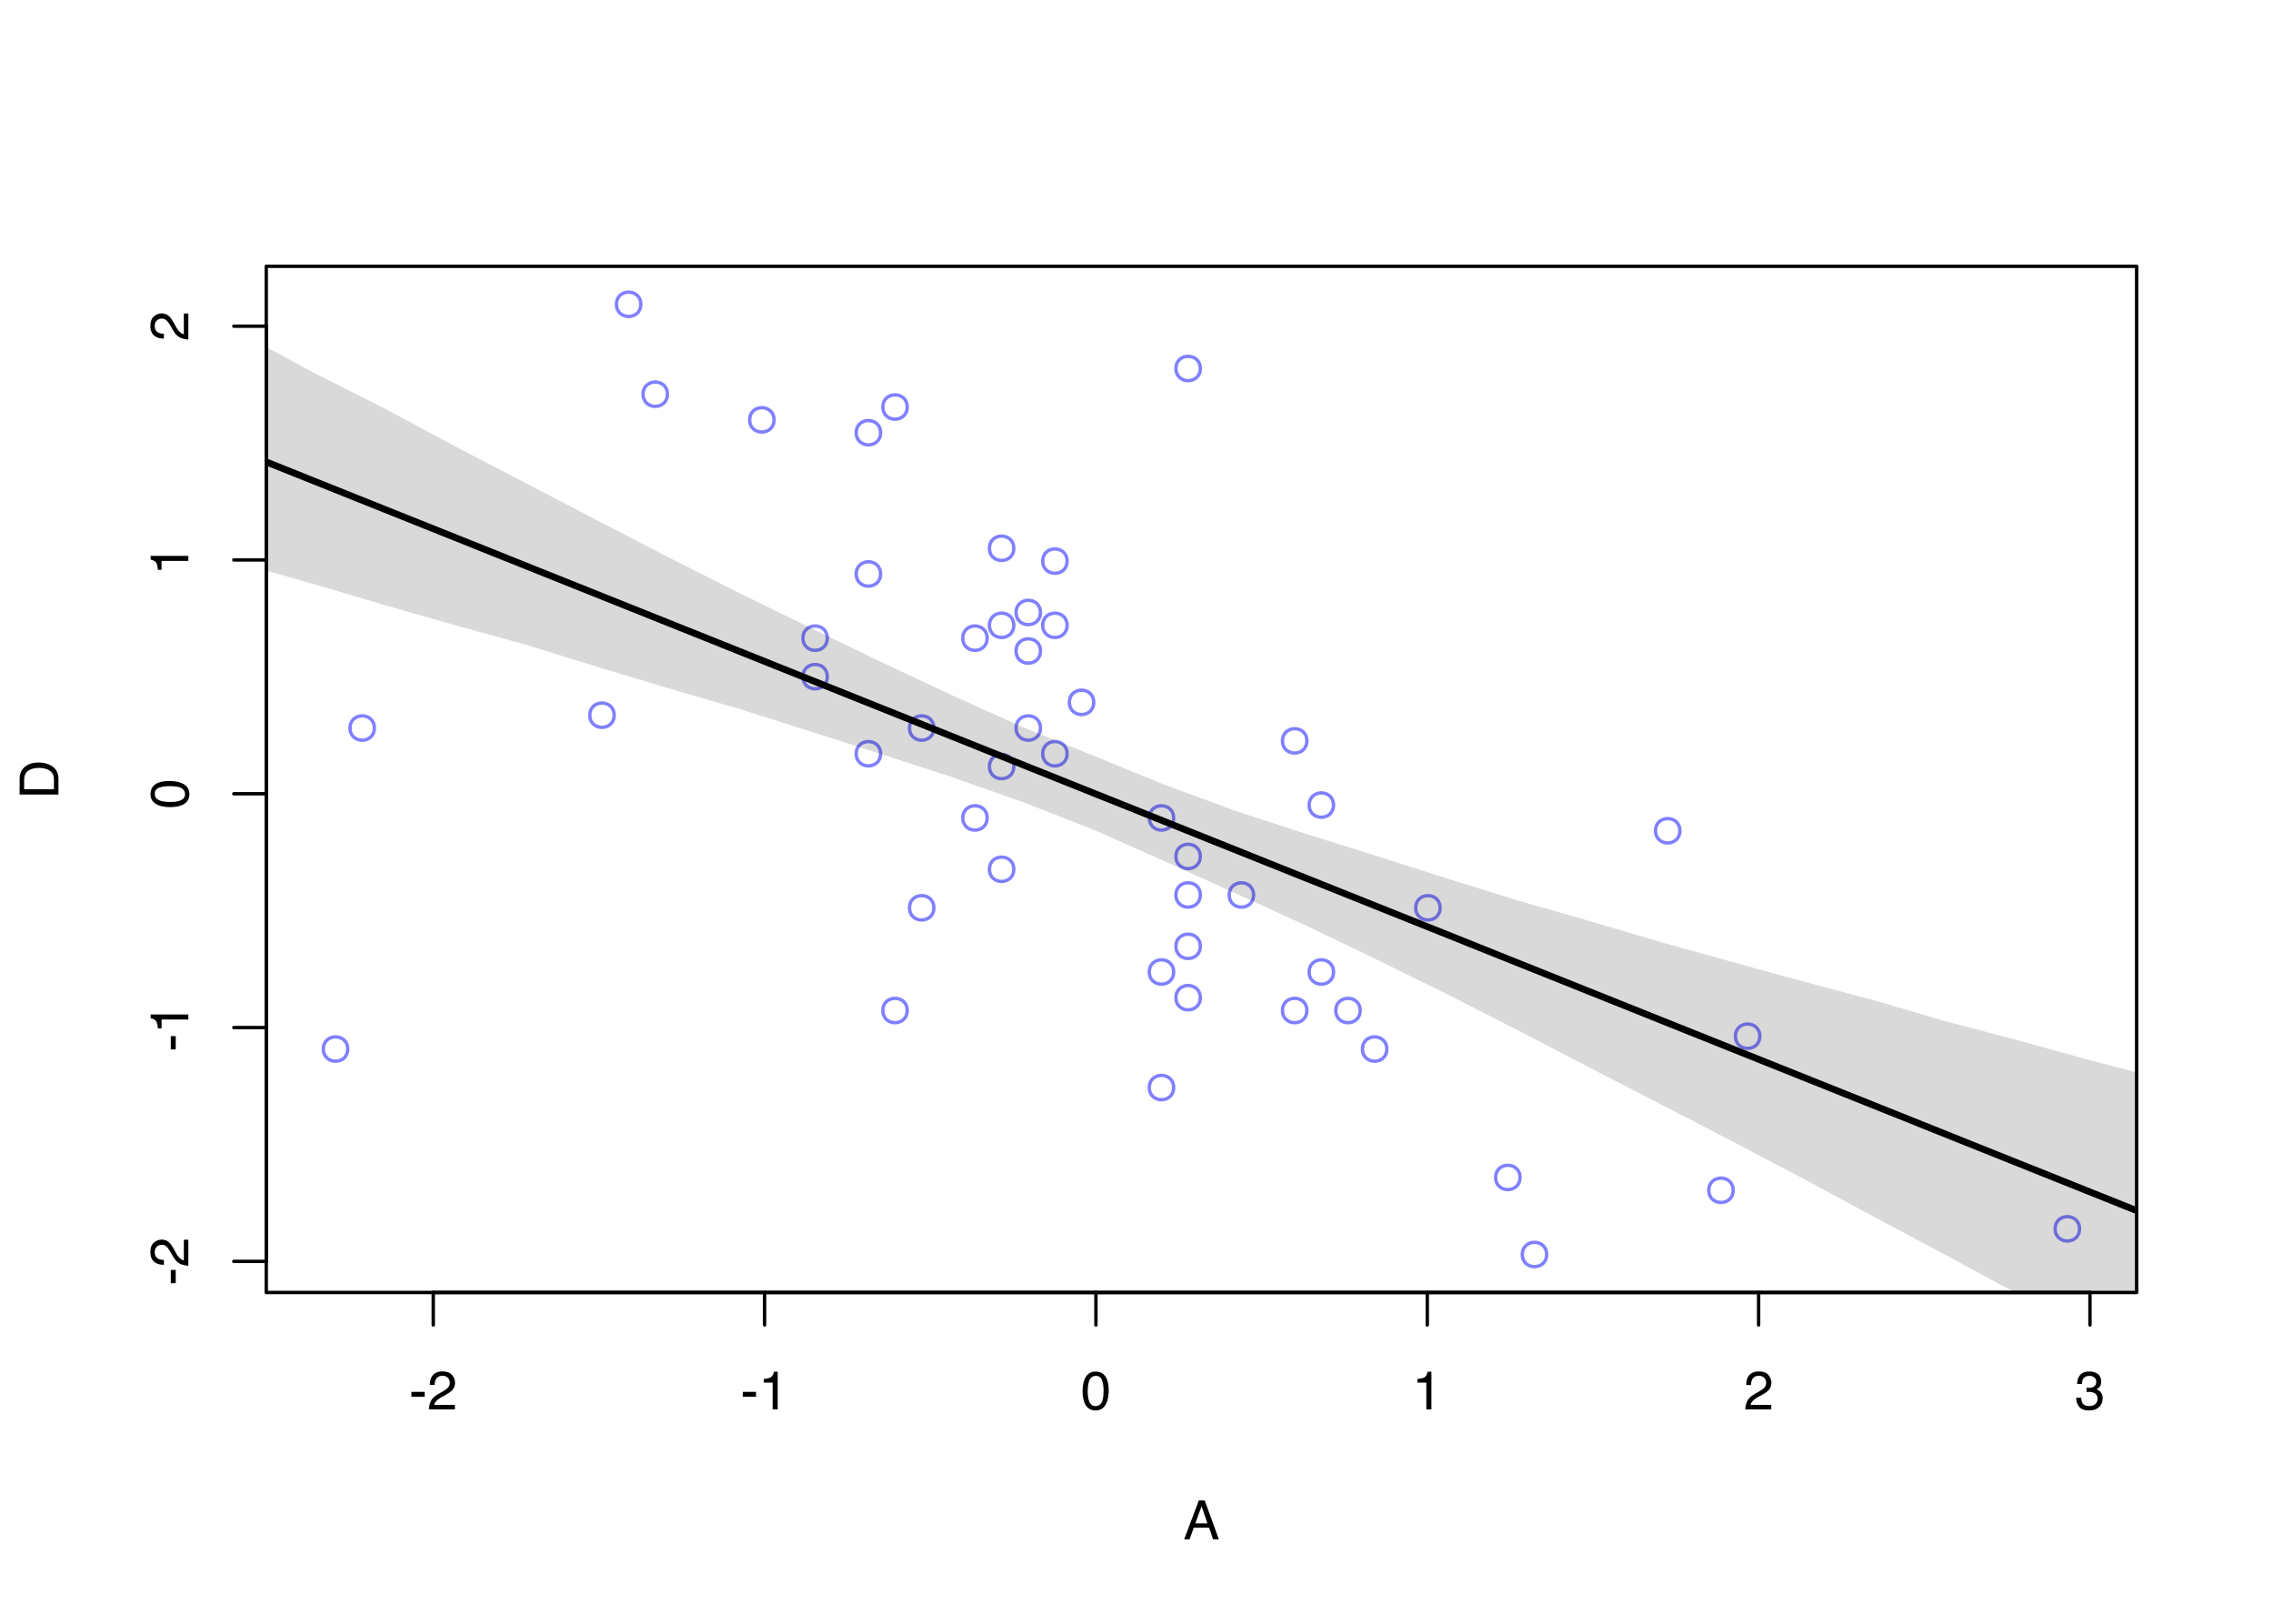 <?xml version="1.0" encoding="UTF-8"?>
<svg xmlns="http://www.w3.org/2000/svg" xmlns:xlink="http://www.w3.org/1999/xlink" width="504pt" height="360pt" viewBox="0 0 504 360" version="1.1">
<defs>
<g>
<symbol overflow="visible" id="glyph0-0">
<path style="stroke:none;" d="M 0.391 0 L 0.391 -8.609 L 7.219 -8.609 L 7.219 0 Z M 6.141 -1.078 L 6.141 -7.531 L 1.469 -7.531 L 1.469 -1.078 Z M 6.141 -1.078 "/>
</symbol>
<symbol overflow="visible" id="glyph0-1">
<path style="stroke:none;" d="M 0.5 -3.891 L 3.438 -3.891 L 3.438 -2.797 L 0.5 -2.797 Z M 0.5 -3.891 "/>
</symbol>
<symbol overflow="visible" id="glyph0-2">
<path style="stroke:none;" d="M 0.375 0 C 0.414 -0.719 0.566 -1.344 0.828 -1.875 C 1.086 -2.414 1.594 -2.906 2.344 -3.344 L 3.469 -4 C 3.969 -4.289 4.32 -4.539 4.531 -4.75 C 4.852 -5.07 5.016 -5.441 5.016 -5.859 C 5.016 -6.348 4.863 -6.734 4.562 -7.016 C 4.27 -7.305 3.883 -7.453 3.406 -7.453 C 2.676 -7.453 2.176 -7.18 1.906 -6.641 C 1.75 -6.336 1.664 -5.93 1.656 -5.422 L 0.578 -5.422 C 0.586 -6.148 0.723 -6.742 0.984 -7.203 C 1.441 -8.016 2.25 -8.422 3.406 -8.422 C 4.363 -8.422 5.062 -8.16 5.5 -7.641 C 5.945 -7.117 6.172 -6.539 6.172 -5.906 C 6.172 -5.238 5.938 -4.664 5.469 -4.188 C 5.195 -3.906 4.707 -3.566 4 -3.172 L 3.188 -2.734 C 2.812 -2.523 2.516 -2.32 2.297 -2.125 C 1.898 -1.789 1.648 -1.414 1.547 -1 L 6.141 -1 L 6.141 0 Z M 0.375 0 "/>
</symbol>
<symbol overflow="visible" id="glyph0-3">
<path style="stroke:none;" d="M 1.156 -5.938 L 1.156 -6.75 C 1.914 -6.82 2.441 -6.945 2.734 -7.125 C 3.035 -7.301 3.266 -7.711 3.422 -8.359 L 4.25 -8.359 L 4.25 0 L 3.125 0 L 3.125 -5.938 Z M 1.156 -5.938 "/>
</symbol>
<symbol overflow="visible" id="glyph0-4">
<path style="stroke:none;" d="M 3.25 -8.391 C 4.332 -8.391 5.117 -7.941 5.609 -7.047 C 5.984 -6.359 6.172 -5.41 6.172 -4.203 C 6.172 -3.066 6 -2.125 5.656 -1.375 C 5.164 -0.301 4.359 0.234 3.234 0.234 C 2.234 0.234 1.484 -0.203 0.984 -1.078 C 0.578 -1.816 0.375 -2.801 0.375 -4.031 C 0.375 -4.977 0.5 -5.797 0.75 -6.484 C 1.207 -7.754 2.039 -8.391 3.25 -8.391 Z M 3.234 -0.734 C 3.785 -0.734 4.223 -0.973 4.547 -1.453 C 4.867 -1.941 5.031 -2.848 5.031 -4.172 C 5.031 -5.117 4.91 -5.898 4.672 -6.516 C 4.441 -7.129 3.988 -7.438 3.312 -7.438 C 2.688 -7.438 2.227 -7.145 1.938 -6.562 C 1.656 -5.977 1.516 -5.117 1.516 -3.984 C 1.516 -3.129 1.609 -2.441 1.797 -1.922 C 2.078 -1.129 2.555 -0.734 3.234 -0.734 Z M 3.234 -0.734 "/>
</symbol>
<symbol overflow="visible" id="glyph0-5">
<path style="stroke:none;" d="M 3.125 0.234 C 2.125 0.234 1.398 -0.035 0.953 -0.578 C 0.504 -1.129 0.281 -1.797 0.281 -2.578 L 1.391 -2.578 C 1.43 -2.035 1.531 -1.641 1.688 -1.391 C 1.969 -0.953 2.461 -0.734 3.172 -0.734 C 3.734 -0.734 4.18 -0.879 4.516 -1.172 C 4.848 -1.473 5.016 -1.859 5.016 -2.328 C 5.016 -2.898 4.836 -3.301 4.484 -3.531 C 4.129 -3.77 3.641 -3.891 3.016 -3.891 C 2.941 -3.891 2.867 -3.883 2.797 -3.875 C 2.723 -3.875 2.648 -3.875 2.578 -3.875 L 2.578 -4.812 C 2.691 -4.789 2.785 -4.781 2.859 -4.781 C 2.93 -4.781 3.008 -4.781 3.094 -4.781 C 3.488 -4.781 3.812 -4.844 4.062 -4.969 C 4.508 -5.188 4.734 -5.578 4.734 -6.141 C 4.734 -6.555 4.582 -6.875 4.281 -7.094 C 3.988 -7.32 3.645 -7.438 3.25 -7.438 C 2.551 -7.438 2.066 -7.203 1.797 -6.734 C 1.648 -6.484 1.566 -6.117 1.547 -5.641 L 0.5 -5.641 C 0.5 -6.266 0.625 -6.797 0.875 -7.234 C 1.301 -8.016 2.055 -8.406 3.141 -8.406 C 3.992 -8.406 4.656 -8.211 5.125 -7.828 C 5.594 -7.453 5.828 -6.898 5.828 -6.172 C 5.828 -5.66 5.691 -5.242 5.422 -4.922 C 5.242 -4.723 5.02 -4.566 4.75 -4.453 C 5.188 -4.328 5.531 -4.094 5.781 -3.75 C 6.031 -3.406 6.156 -2.984 6.156 -2.484 C 6.156 -1.68 5.891 -1.023 5.359 -0.516 C 4.836 -0.016 4.094 0.234 3.125 0.234 Z M 3.125 0.234 "/>
</symbol>
<symbol overflow="visible" id="glyph0-6">
<path style="stroke:none;" d="M 5.328 -3.531 L 4.031 -7.328 L 2.641 -3.531 Z M 3.422 -8.609 L 4.734 -8.609 L 7.859 0 L 6.578 0 L 5.703 -2.578 L 2.297 -2.578 L 1.375 0 L 0.172 0 Z M 3.422 -8.609 "/>
</symbol>
<symbol overflow="visible" id="glyph1-0">
<path style="stroke:none;" d="M 0 -0.391 L -8.609 -0.391 L -8.609 -7.219 L 0 -7.219 Z M -1.078 -6.141 L -7.531 -6.141 L -7.531 -1.469 L -1.078 -1.469 Z M -1.078 -6.141 "/>
</symbol>
<symbol overflow="visible" id="glyph1-1">
<path style="stroke:none;" d="M -3.891 -0.5 L -3.891 -3.438 L -2.797 -3.438 L -2.797 -0.5 Z M -3.891 -0.5 "/>
</symbol>
<symbol overflow="visible" id="glyph1-2">
<path style="stroke:none;" d="M 0 -0.375 C -0.719 -0.414 -1.344 -0.566 -1.875 -0.828 C -2.414 -1.086 -2.906 -1.594 -3.344 -2.344 L -4 -3.469 C -4.289 -3.969 -4.539 -4.32 -4.75 -4.531 C -5.07 -4.852 -5.441 -5.016 -5.859 -5.016 C -6.348 -5.016 -6.734 -4.863 -7.016 -4.562 C -7.305 -4.27 -7.453 -3.883 -7.453 -3.406 C -7.453 -2.676 -7.18 -2.176 -6.641 -1.906 C -6.336 -1.75 -5.93 -1.664 -5.422 -1.656 L -5.422 -0.578 C -6.148 -0.586 -6.742 -0.723 -7.203 -0.984 C -8.016 -1.441 -8.422 -2.25 -8.422 -3.406 C -8.422 -4.363 -8.16 -5.062 -7.641 -5.5 C -7.117 -5.945 -6.539 -6.172 -5.906 -6.172 C -5.238 -6.172 -4.664 -5.938 -4.188 -5.469 C -3.906 -5.195 -3.566 -4.707 -3.172 -4 L -2.734 -3.188 C -2.523 -2.812 -2.32 -2.516 -2.125 -2.297 C -1.789 -1.898 -1.414 -1.648 -1 -1.547 L -1 -6.141 L 0 -6.141 Z M 0 -0.375 "/>
</symbol>
<symbol overflow="visible" id="glyph1-3">
<path style="stroke:none;" d="M -5.938 -1.156 L -6.75 -1.156 C -6.82 -1.914 -6.945 -2.441 -7.125 -2.734 C -7.301 -3.035 -7.711 -3.266 -8.359 -3.422 L -8.359 -4.25 L 0 -4.25 L 0 -3.125 L -5.938 -3.125 Z M -5.938 -1.156 "/>
</symbol>
<symbol overflow="visible" id="glyph1-4">
<path style="stroke:none;" d="M -8.391 -3.25 C -8.391 -4.332 -7.941 -5.117 -7.047 -5.609 C -6.359 -5.984 -5.41 -6.172 -4.203 -6.172 C -3.066 -6.172 -2.125 -6 -1.375 -5.656 C -0.301 -5.164 0.234 -4.359 0.234 -3.234 C 0.234 -2.234 -0.203 -1.484 -1.078 -0.984 C -1.816 -0.578 -2.801 -0.375 -4.031 -0.375 C -4.977 -0.375 -5.797 -0.5 -6.484 -0.75 C -7.754 -1.207 -8.391 -2.039 -8.391 -3.25 Z M -0.734 -3.234 C -0.734 -3.785 -0.973 -4.223 -1.453 -4.547 C -1.941 -4.867 -2.848 -5.031 -4.172 -5.031 C -5.117 -5.031 -5.898 -4.91 -6.516 -4.672 C -7.129 -4.441 -7.438 -3.988 -7.438 -3.312 C -7.438 -2.688 -7.145 -2.227 -6.562 -1.938 C -5.977 -1.656 -5.117 -1.516 -3.984 -1.516 C -3.129 -1.516 -2.441 -1.609 -1.922 -1.797 C -1.129 -2.078 -0.734 -2.555 -0.734 -3.234 Z M -0.734 -3.234 "/>
</symbol>
<symbol overflow="visible" id="glyph1-5">
<path style="stroke:none;" d="M -1 -4.219 C -1 -4.613 -1.039 -4.938 -1.125 -5.188 C -1.27 -5.645 -1.562 -6.02 -2 -6.312 C -2.344 -6.539 -2.785 -6.703 -3.328 -6.797 C -3.66 -6.859 -3.961 -6.891 -4.234 -6.891 C -5.305 -6.891 -6.133 -6.676 -6.719 -6.25 C -7.312 -5.832 -7.609 -5.148 -7.609 -4.203 L -7.609 -2.141 L -1 -2.141 Z M -8.609 -0.969 L -8.609 -4.453 C -8.609 -5.641 -8.188 -6.555 -7.344 -7.203 C -6.594 -7.785 -5.625 -8.078 -4.438 -8.078 C -3.52 -8.078 -2.691 -7.906 -1.953 -7.562 C -0.648 -6.957 0 -5.914 0 -4.438 L 0 -0.969 Z M -8.609 -0.969 "/>
</symbol>
</g>
<clipPath id="clip1">
  <path d="M 59.039 87 L 473.758 87 L 473.758 271 L 59.039 271 Z M 59.039 87 "/>
</clipPath>
<clipPath id="clip2">
  <path d="M 59.039 59.039 L 473.758 59.039 L 473.758 286.559 L 59.039 286.559 Z M 59.039 59.039 "/>
</clipPath>
</defs>
<g id="surface124">
<rect x="0" y="0" width="504" height="360" style="fill:rgb(100%,100%,100%);fill-opacity:1;stroke:none;"/>
<path style="fill:none;stroke-width:0.75;stroke-linecap:round;stroke-linejoin:round;stroke:rgb(50.196%,50.196%,100%);stroke-opacity:1;stroke-miterlimit:10;" d="M 201.16 90.242 C 201.16 93.84 195.762 93.84 195.762 90.242 C 195.762 86.641 201.16 86.641 201.16 90.242 "/>
<path style="fill:none;stroke-width:0.75;stroke-linecap:round;stroke-linejoin:round;stroke:rgb(50.196%,50.196%,100%);stroke-opacity:1;stroke-miterlimit:10;" d="M 195.254 95.934 C 195.254 99.535 189.855 99.535 189.855 95.934 C 189.855 92.336 195.254 92.336 195.254 95.934 "/>
<path style="fill:none;stroke-width:0.75;stroke-linecap:round;stroke-linejoin:round;stroke:rgb(50.196%,50.196%,100%);stroke-opacity:1;stroke-miterlimit:10;" d="M 230.699 144.332 C 230.699 147.93 225.301 147.93 225.301 144.332 C 225.301 140.73 230.699 140.73 230.699 144.332 "/>
<path style="fill:none;stroke-width:0.75;stroke-linecap:round;stroke-linejoin:round;stroke:rgb(50.196%,50.196%,100%);stroke-opacity:1;stroke-miterlimit:10;" d="M 142.086 67.465 C 142.086 71.066 136.684 71.066 136.684 67.465 C 136.684 63.867 142.086 63.867 142.086 67.465 "/>
<path style="fill:none;stroke-width:0.75;stroke-linecap:round;stroke-linejoin:round;stroke:rgb(50.196%,50.196%,100%);stroke-opacity:1;stroke-miterlimit:10;" d="M 289.777 224.043 C 289.777 227.645 284.375 227.645 284.375 224.043 C 284.375 220.441 289.777 220.441 289.777 224.043 "/>
<path style="fill:none;stroke-width:0.75;stroke-linecap:round;stroke-linejoin:round;stroke:rgb(50.196%,50.196%,100%);stroke-opacity:1;stroke-miterlimit:10;" d="M 224.793 121.559 C 224.793 125.156 219.391 125.156 219.391 121.559 C 219.391 117.957 224.793 117.957 224.793 121.559 "/>
<path style="fill:none;stroke-width:0.75;stroke-linecap:round;stroke-linejoin:round;stroke:rgb(50.196%,50.196%,100%);stroke-opacity:1;stroke-miterlimit:10;" d="M 337.039 261.051 C 337.039 264.652 331.637 264.652 331.637 261.051 C 331.637 257.453 337.039 257.453 337.039 261.051 "/>
<path style="fill:none;stroke-width:0.75;stroke-linecap:round;stroke-linejoin:round;stroke:rgb(50.196%,50.196%,100%);stroke-opacity:1;stroke-miterlimit:10;" d="M 277.961 198.422 C 277.961 202.023 272.562 202.023 272.562 198.422 C 272.562 194.82 277.961 194.82 277.961 198.422 "/>
<path style="fill:none;stroke-width:0.75;stroke-linecap:round;stroke-linejoin:round;stroke:rgb(50.196%,50.196%,100%);stroke-opacity:1;stroke-miterlimit:10;" d="M 461.102 272.441 C 461.102 276.039 455.699 276.039 455.699 272.441 C 455.699 268.84 461.102 268.84 461.102 272.441 "/>
<path style="fill:none;stroke-width:0.75;stroke-linecap:round;stroke-linejoin:round;stroke:rgb(50.196%,50.196%,100%);stroke-opacity:1;stroke-miterlimit:10;" d="M 266.145 209.809 C 266.145 213.41 260.746 213.41 260.746 209.809 C 260.746 206.211 266.145 206.211 266.145 209.809 "/>
<path style="fill:none;stroke-width:0.75;stroke-linecap:round;stroke-linejoin:round;stroke:rgb(50.196%,50.196%,100%);stroke-opacity:1;stroke-miterlimit:10;" d="M 236.609 124.402 C 236.609 128.004 231.207 128.004 231.207 124.402 C 231.207 120.805 236.609 120.805 236.609 124.402 "/>
<path style="fill:none;stroke-width:0.75;stroke-linecap:round;stroke-linejoin:round;stroke:rgb(50.196%,50.196%,100%);stroke-opacity:1;stroke-miterlimit:10;" d="M 295.684 215.504 C 295.684 219.102 290.285 219.102 290.285 215.504 C 290.285 211.902 295.684 211.902 295.684 215.504 "/>
<path style="fill:none;stroke-width:0.75;stroke-linecap:round;stroke-linejoin:round;stroke:rgb(50.196%,50.196%,100%);stroke-opacity:1;stroke-miterlimit:10;" d="M 77.102 232.582 C 77.102 236.184 71.699 236.184 71.699 232.582 C 71.699 228.984 77.102 228.984 77.102 232.582 "/>
<path style="fill:none;stroke-width:0.75;stroke-linecap:round;stroke-linejoin:round;stroke:rgb(50.196%,50.196%,100%);stroke-opacity:1;stroke-miterlimit:10;" d="M 301.594 224.043 C 301.594 227.645 296.191 227.645 296.191 224.043 C 296.191 220.441 301.594 220.441 301.594 224.043 "/>
<path style="fill:none;stroke-width:0.75;stroke-linecap:round;stroke-linejoin:round;stroke:rgb(50.196%,50.196%,100%);stroke-opacity:1;stroke-miterlimit:10;" d="M 224.793 138.637 C 224.793 142.238 219.391 142.238 219.391 138.637 C 219.391 135.039 224.793 135.039 224.793 138.637 "/>
<path style="fill:none;stroke-width:0.75;stroke-linecap:round;stroke-linejoin:round;stroke:rgb(50.196%,50.196%,100%);stroke-opacity:1;stroke-miterlimit:10;" d="M 207.07 161.414 C 207.07 165.012 201.668 165.012 201.668 161.414 C 201.668 157.812 207.07 157.812 207.07 161.414 "/>
<path style="fill:none;stroke-width:0.75;stroke-linecap:round;stroke-linejoin:round;stroke:rgb(50.196%,50.196%,100%);stroke-opacity:1;stroke-miterlimit:10;" d="M 183.438 150.023 C 183.438 153.625 178.039 153.625 178.039 150.023 C 178.039 146.426 183.438 146.426 183.438 150.023 "/>
<path style="fill:none;stroke-width:0.75;stroke-linecap:round;stroke-linejoin:round;stroke:rgb(50.196%,50.196%,100%);stroke-opacity:1;stroke-miterlimit:10;" d="M 171.625 93.09 C 171.625 96.688 166.223 96.688 166.223 93.09 C 166.223 89.488 171.625 89.488 171.625 93.09 "/>
<path style="fill:none;stroke-width:0.75;stroke-linecap:round;stroke-linejoin:round;stroke:rgb(50.196%,50.196%,100%);stroke-opacity:1;stroke-miterlimit:10;" d="M 236.609 138.637 C 236.609 142.238 231.207 142.238 231.207 138.637 C 231.207 135.039 236.609 135.039 236.609 138.637 "/>
<path style="fill:none;stroke-width:0.75;stroke-linecap:round;stroke-linejoin:round;stroke:rgb(50.196%,50.196%,100%);stroke-opacity:1;stroke-miterlimit:10;" d="M 266.145 81.699 C 266.145 85.301 260.746 85.301 260.746 81.699 C 260.746 78.102 266.145 78.102 266.145 81.699 "/>
<path style="fill:none;stroke-width:0.75;stroke-linecap:round;stroke-linejoin:round;stroke:rgb(50.196%,50.196%,100%);stroke-opacity:1;stroke-miterlimit:10;" d="M 319.316 201.27 C 319.316 204.867 313.914 204.867 313.914 201.27 C 313.914 197.668 319.316 197.668 319.316 201.27 "/>
<path style="fill:none;stroke-width:0.75;stroke-linecap:round;stroke-linejoin:round;stroke:rgb(50.196%,50.196%,100%);stroke-opacity:1;stroke-miterlimit:10;" d="M 390.207 229.738 C 390.207 233.336 384.809 233.336 384.809 229.738 C 384.809 226.137 390.207 226.137 390.207 229.738 "/>
<path style="fill:none;stroke-width:0.75;stroke-linecap:round;stroke-linejoin:round;stroke:rgb(50.196%,50.196%,100%);stroke-opacity:1;stroke-miterlimit:10;" d="M 266.145 189.883 C 266.145 193.48 260.746 193.48 260.746 189.883 C 260.746 186.281 266.145 186.281 266.145 189.883 "/>
<path style="fill:none;stroke-width:0.75;stroke-linecap:round;stroke-linejoin:round;stroke:rgb(50.196%,50.196%,100%);stroke-opacity:1;stroke-miterlimit:10;" d="M 260.238 241.125 C 260.238 244.723 254.84 244.723 254.84 241.125 C 254.84 237.523 260.238 237.523 260.238 241.125 "/>
<path style="fill:none;stroke-width:0.75;stroke-linecap:round;stroke-linejoin:round;stroke:rgb(50.196%,50.196%,100%);stroke-opacity:1;stroke-miterlimit:10;" d="M 230.699 135.789 C 230.699 139.391 225.301 139.391 225.301 135.789 C 225.301 132.191 230.699 132.191 230.699 135.789 "/>
<path style="fill:none;stroke-width:0.75;stroke-linecap:round;stroke-linejoin:round;stroke:rgb(50.196%,50.196%,100%);stroke-opacity:1;stroke-miterlimit:10;" d="M 218.883 181.34 C 218.883 184.941 213.484 184.941 213.484 181.34 C 213.484 177.742 218.883 177.742 218.883 181.34 "/>
<path style="fill:none;stroke-width:0.75;stroke-linecap:round;stroke-linejoin:round;stroke:rgb(50.196%,50.196%,100%);stroke-opacity:1;stroke-miterlimit:10;" d="M 224.793 192.727 C 224.793 196.328 219.391 196.328 219.391 192.727 C 219.391 189.129 224.793 189.129 224.793 192.727 "/>
<path style="fill:none;stroke-width:0.75;stroke-linecap:round;stroke-linejoin:round;stroke:rgb(50.196%,50.196%,100%);stroke-opacity:1;stroke-miterlimit:10;" d="M 207.07 201.27 C 207.07 204.867 201.668 204.867 201.668 201.27 C 201.668 197.668 207.07 197.668 207.07 201.27 "/>
<path style="fill:none;stroke-width:0.75;stroke-linecap:round;stroke-linejoin:round;stroke:rgb(50.196%,50.196%,100%);stroke-opacity:1;stroke-miterlimit:10;" d="M 289.777 164.258 C 289.777 167.859 284.375 167.859 284.375 164.258 C 284.375 160.66 289.777 160.66 289.777 164.258 "/>
<path style="fill:none;stroke-width:0.75;stroke-linecap:round;stroke-linejoin:round;stroke:rgb(50.196%,50.196%,100%);stroke-opacity:1;stroke-miterlimit:10;" d="M 342.945 278.133 C 342.945 281.734 337.547 281.734 337.547 278.133 C 337.547 274.535 342.945 274.535 342.945 278.133 "/>
<path style="fill:none;stroke-width:0.75;stroke-linecap:round;stroke-linejoin:round;stroke:rgb(50.196%,50.196%,100%);stroke-opacity:1;stroke-miterlimit:10;" d="M 230.699 161.414 C 230.699 165.012 225.301 165.012 225.301 161.414 C 225.301 157.812 230.699 157.812 230.699 161.414 "/>
<path style="fill:none;stroke-width:0.75;stroke-linecap:round;stroke-linejoin:round;stroke:rgb(50.196%,50.196%,100%);stroke-opacity:1;stroke-miterlimit:10;" d="M 384.301 263.898 C 384.301 267.5 378.898 267.5 378.898 263.898 C 378.898 260.301 384.301 260.301 384.301 263.898 "/>
<path style="fill:none;stroke-width:0.75;stroke-linecap:round;stroke-linejoin:round;stroke:rgb(50.196%,50.196%,100%);stroke-opacity:1;stroke-miterlimit:10;" d="M 224.793 169.953 C 224.793 173.555 219.391 173.555 219.391 169.953 C 219.391 166.352 224.793 166.352 224.793 169.953 "/>
<path style="fill:none;stroke-width:0.75;stroke-linecap:round;stroke-linejoin:round;stroke:rgb(50.196%,50.196%,100%);stroke-opacity:1;stroke-miterlimit:10;" d="M 201.16 224.043 C 201.16 227.645 195.762 227.645 195.762 224.043 C 195.762 220.441 201.16 220.441 201.16 224.043 "/>
<path style="fill:none;stroke-width:0.75;stroke-linecap:round;stroke-linejoin:round;stroke:rgb(50.196%,50.196%,100%);stroke-opacity:1;stroke-miterlimit:10;" d="M 260.238 181.34 C 260.238 184.941 254.84 184.941 254.84 181.34 C 254.84 177.742 260.238 177.742 260.238 181.34 "/>
<path style="fill:none;stroke-width:0.75;stroke-linecap:round;stroke-linejoin:round;stroke:rgb(50.196%,50.196%,100%);stroke-opacity:1;stroke-miterlimit:10;" d="M 147.992 87.395 C 147.992 90.996 142.594 90.996 142.594 87.395 C 142.594 83.793 147.992 83.793 147.992 87.395 "/>
<path style="fill:none;stroke-width:0.75;stroke-linecap:round;stroke-linejoin:round;stroke:rgb(50.196%,50.196%,100%);stroke-opacity:1;stroke-miterlimit:10;" d="M 242.516 155.719 C 242.516 159.32 237.117 159.32 237.117 155.719 C 237.117 152.117 242.516 152.117 242.516 155.719 "/>
<path style="fill:none;stroke-width:0.75;stroke-linecap:round;stroke-linejoin:round;stroke:rgb(50.196%,50.196%,100%);stroke-opacity:1;stroke-miterlimit:10;" d="M 307.5 232.582 C 307.5 236.184 302.102 236.184 302.102 232.582 C 302.102 228.984 307.5 228.984 307.5 232.582 "/>
<path style="fill:none;stroke-width:0.75;stroke-linecap:round;stroke-linejoin:round;stroke:rgb(50.196%,50.196%,100%);stroke-opacity:1;stroke-miterlimit:10;" d="M 372.484 184.188 C 372.484 187.789 367.086 187.789 367.086 184.188 C 367.086 180.586 372.484 180.586 372.484 184.188 "/>
<path style="fill:none;stroke-width:0.75;stroke-linecap:round;stroke-linejoin:round;stroke:rgb(50.196%,50.196%,100%);stroke-opacity:1;stroke-miterlimit:10;" d="M 266.145 221.195 C 266.145 224.797 260.746 224.797 260.746 221.195 C 260.746 217.598 266.145 217.598 266.145 221.195 "/>
<path style="fill:none;stroke-width:0.75;stroke-linecap:round;stroke-linejoin:round;stroke:rgb(50.196%,50.196%,100%);stroke-opacity:1;stroke-miterlimit:10;" d="M 218.883 141.484 C 218.883 145.086 213.484 145.086 213.484 141.484 C 213.484 137.883 218.883 137.883 218.883 141.484 "/>
<path style="fill:none;stroke-width:0.75;stroke-linecap:round;stroke-linejoin:round;stroke:rgb(50.196%,50.196%,100%);stroke-opacity:1;stroke-miterlimit:10;" d="M 195.254 127.25 C 195.254 130.852 189.855 130.852 189.855 127.25 C 189.855 123.652 195.254 123.652 195.254 127.25 "/>
<path style="fill:none;stroke-width:0.75;stroke-linecap:round;stroke-linejoin:round;stroke:rgb(50.196%,50.196%,100%);stroke-opacity:1;stroke-miterlimit:10;" d="M 195.254 167.105 C 195.254 170.707 189.855 170.707 189.855 167.105 C 189.855 163.508 195.254 163.508 195.254 167.105 "/>
<path style="fill:none;stroke-width:0.75;stroke-linecap:round;stroke-linejoin:round;stroke:rgb(50.196%,50.196%,100%);stroke-opacity:1;stroke-miterlimit:10;" d="M 83.008 161.414 C 83.008 165.012 77.609 165.012 77.609 161.414 C 77.609 157.812 83.008 157.812 83.008 161.414 "/>
<path style="fill:none;stroke-width:0.75;stroke-linecap:round;stroke-linejoin:round;stroke:rgb(50.196%,50.196%,100%);stroke-opacity:1;stroke-miterlimit:10;" d="M 295.684 178.492 C 295.684 182.094 290.285 182.094 290.285 178.492 C 290.285 174.895 295.684 174.895 295.684 178.492 "/>
<path style="fill:none;stroke-width:0.75;stroke-linecap:round;stroke-linejoin:round;stroke:rgb(50.196%,50.196%,100%);stroke-opacity:1;stroke-miterlimit:10;" d="M 266.145 198.422 C 266.145 202.023 260.746 202.023 260.746 198.422 C 260.746 194.82 266.145 194.82 266.145 198.422 "/>
<path style="fill:none;stroke-width:0.75;stroke-linecap:round;stroke-linejoin:round;stroke:rgb(50.196%,50.196%,100%);stroke-opacity:1;stroke-miterlimit:10;" d="M 236.609 167.105 C 236.609 170.707 231.207 170.707 231.207 167.105 C 231.207 163.508 236.609 163.508 236.609 167.105 "/>
<path style="fill:none;stroke-width:0.75;stroke-linecap:round;stroke-linejoin:round;stroke:rgb(50.196%,50.196%,100%);stroke-opacity:1;stroke-miterlimit:10;" d="M 183.438 141.484 C 183.438 145.086 178.039 145.086 178.039 141.484 C 178.039 137.883 183.438 137.883 183.438 141.484 "/>
<path style="fill:none;stroke-width:0.75;stroke-linecap:round;stroke-linejoin:round;stroke:rgb(50.196%,50.196%,100%);stroke-opacity:1;stroke-miterlimit:10;" d="M 260.238 215.504 C 260.238 219.102 254.84 219.102 254.84 215.504 C 254.84 211.902 260.238 211.902 260.238 215.504 "/>
<path style="fill:none;stroke-width:0.75;stroke-linecap:round;stroke-linejoin:round;stroke:rgb(50.196%,50.196%,100%);stroke-opacity:1;stroke-miterlimit:10;" d="M 136.176 158.566 C 136.176 162.164 130.777 162.164 130.777 158.566 C 130.777 154.965 136.176 154.965 136.176 158.566 "/>
<path style="fill:none;stroke-width:0.75;stroke-linecap:round;stroke-linejoin:round;stroke:rgb(0%,0%,0%);stroke-opacity:1;stroke-miterlimit:10;" d="M 96.066 286.559 L 463.414 286.559 "/>
<path style="fill:none;stroke-width:0.75;stroke-linecap:round;stroke-linejoin:round;stroke:rgb(0%,0%,0%);stroke-opacity:1;stroke-miterlimit:10;" d="M 96.066 286.559 L 96.066 293.762 "/>
<path style="fill:none;stroke-width:0.75;stroke-linecap:round;stroke-linejoin:round;stroke:rgb(0%,0%,0%);stroke-opacity:1;stroke-miterlimit:10;" d="M 169.535 286.559 L 169.535 293.762 "/>
<path style="fill:none;stroke-width:0.75;stroke-linecap:round;stroke-linejoin:round;stroke:rgb(0%,0%,0%);stroke-opacity:1;stroke-miterlimit:10;" d="M 243.004 286.559 L 243.004 293.762 "/>
<path style="fill:none;stroke-width:0.75;stroke-linecap:round;stroke-linejoin:round;stroke:rgb(0%,0%,0%);stroke-opacity:1;stroke-miterlimit:10;" d="M 316.477 286.559 L 316.477 293.762 "/>
<path style="fill:none;stroke-width:0.75;stroke-linecap:round;stroke-linejoin:round;stroke:rgb(0%,0%,0%);stroke-opacity:1;stroke-miterlimit:10;" d="M 389.945 286.559 L 389.945 293.762 "/>
<path style="fill:none;stroke-width:0.75;stroke-linecap:round;stroke-linejoin:round;stroke:rgb(0%,0%,0%);stroke-opacity:1;stroke-miterlimit:10;" d="M 463.414 286.559 L 463.414 293.762 "/>
<g style="fill:rgb(0%,0%,0%);fill-opacity:1;">
  <use xlink:href="#glyph0-1" x="90.73" y="312.48"/>
  <use xlink:href="#glyph0-2" x="94.727" y="312.48"/>
</g>
<g style="fill:rgb(0%,0%,0%);fill-opacity:1;">
  <use xlink:href="#glyph0-1" x="164.199" y="312.48"/>
  <use xlink:href="#glyph0-3" x="168.195" y="312.48"/>
</g>
<g style="fill:rgb(0%,0%,0%);fill-opacity:1;">
  <use xlink:href="#glyph0-4" x="239.668" y="312.48"/>
</g>
<g style="fill:rgb(0%,0%,0%);fill-opacity:1;">
  <use xlink:href="#glyph0-3" x="313.141" y="312.48"/>
</g>
<g style="fill:rgb(0%,0%,0%);fill-opacity:1;">
  <use xlink:href="#glyph0-2" x="386.609" y="312.48"/>
</g>
<g style="fill:rgb(0%,0%,0%);fill-opacity:1;">
  <use xlink:href="#glyph0-5" x="460.078" y="312.48"/>
</g>
<path style="fill:none;stroke-width:0.75;stroke-linecap:round;stroke-linejoin:round;stroke:rgb(0%,0%,0%);stroke-opacity:1;stroke-miterlimit:10;" d="M 59.039 279.66 L 59.039 72.316 "/>
<path style="fill:none;stroke-width:0.75;stroke-linecap:round;stroke-linejoin:round;stroke:rgb(0%,0%,0%);stroke-opacity:1;stroke-miterlimit:10;" d="M 59.039 279.66 L 51.84 279.66 "/>
<path style="fill:none;stroke-width:0.75;stroke-linecap:round;stroke-linejoin:round;stroke:rgb(0%,0%,0%);stroke-opacity:1;stroke-miterlimit:10;" d="M 59.039 227.824 L 51.84 227.824 "/>
<path style="fill:none;stroke-width:0.75;stroke-linecap:round;stroke-linejoin:round;stroke:rgb(0%,0%,0%);stroke-opacity:1;stroke-miterlimit:10;" d="M 59.039 175.988 L 51.84 175.988 "/>
<path style="fill:none;stroke-width:0.75;stroke-linecap:round;stroke-linejoin:round;stroke:rgb(0%,0%,0%);stroke-opacity:1;stroke-miterlimit:10;" d="M 59.039 124.152 L 51.84 124.152 "/>
<path style="fill:none;stroke-width:0.75;stroke-linecap:round;stroke-linejoin:round;stroke:rgb(0%,0%,0%);stroke-opacity:1;stroke-miterlimit:10;" d="M 59.039 72.316 L 51.84 72.316 "/>
<g style="fill:rgb(0%,0%,0%);fill-opacity:1;">
  <use xlink:href="#glyph1-1" x="41.762" y="284.996"/>
  <use xlink:href="#glyph1-2" x="41.762" y="281"/>
</g>
<g style="fill:rgb(0%,0%,0%);fill-opacity:1;">
  <use xlink:href="#glyph1-1" x="41.762" y="233.16"/>
  <use xlink:href="#glyph1-3" x="41.762" y="229.164"/>
</g>
<g style="fill:rgb(0%,0%,0%);fill-opacity:1;">
  <use xlink:href="#glyph1-4" x="41.762" y="179.324"/>
</g>
<g style="fill:rgb(0%,0%,0%);fill-opacity:1;">
  <use xlink:href="#glyph1-3" x="41.762" y="127.488"/>
</g>
<g style="fill:rgb(0%,0%,0%);fill-opacity:1;">
  <use xlink:href="#glyph1-2" x="41.762" y="75.652"/>
</g>
<path style="fill:none;stroke-width:0.75;stroke-linecap:round;stroke-linejoin:round;stroke:rgb(0%,0%,0%);stroke-opacity:1;stroke-miterlimit:10;" d="M 59.039 286.559 L 473.762 286.559 L 473.762 59.039 L 59.039 59.039 Z M 59.039 286.559 "/>
<g style="fill:rgb(0%,0%,0%);fill-opacity:1;">
  <use xlink:href="#glyph0-6" x="262.398" y="341.281"/>
</g>
<g style="fill:rgb(0%,0%,0%);fill-opacity:1;">
  <use xlink:href="#glyph1-5" x="12.961" y="177.133"/>
</g>
<g clip-path="url(#clip1)" clip-rule="nonzero">
<path style="fill:none;stroke-width:1.5;stroke-linecap:round;stroke-linejoin:round;stroke:rgb(0%,0%,0%);stroke-opacity:1;stroke-miterlimit:10;" d="M 22.598 87.828 L 38.305 94.113 L 54.012 100.402 L 69.719 106.688 L 85.426 112.977 L 101.133 119.262 L 116.84 125.551 L 148.254 138.121 L 163.961 144.41 L 179.668 150.695 L 195.375 156.984 L 211.086 163.27 L 226.793 169.559 L 242.5 175.844 L 258.207 182.133 L 273.914 188.418 L 289.621 194.707 L 321.035 207.277 L 336.742 213.566 L 352.449 219.852 L 368.156 226.141 L 383.863 232.426 L 399.574 238.715 L 415.281 245 L 430.988 251.289 L 462.402 263.859 L 478.109 270.148 "/>
</g>
<g clip-path="url(#clip2)" clip-rule="nonzero">
<path style=" stroke:none;fill-rule:nonzero;fill:rgb(0%,0%,0%);fill-opacity:0.149;" d="M 22.598 116.352 L 38.305 120.906 L 54.012 125.059 L 69.719 129.551 L 85.426 134.18 L 101.133 138.672 L 116.84 143.012 L 132.547 147.879 L 148.254 152.602 L 163.961 157.184 L 179.668 162.148 L 195.375 167.184 L 211.086 172.297 L 226.793 177.828 L 242.5 183.969 L 258.207 190.93 L 273.914 198.047 L 289.621 205.215 L 305.328 212.773 L 321.035 220.504 L 336.742 228.523 L 352.449 236.695 L 368.156 244.785 L 383.863 252.926 L 399.574 261.191 L 415.281 269.645 L 430.988 278.035 L 446.695 286.508 L 462.402 294.754 L 478.109 302.703 L 478.109 238.945 L 462.402 234.781 L 446.695 230.441 L 430.988 226.316 L 415.281 221.703 L 399.574 217.527 L 383.863 213.215 L 368.156 208.848 L 352.449 204.203 L 336.742 199.703 L 321.035 194.824 L 305.328 189.812 L 289.621 184.887 L 273.914 179.762 L 258.207 173.977 L 242.5 167.566 L 226.793 161.23 L 211.086 154.137 L 195.375 146.773 L 179.668 139.188 L 163.961 131.496 L 148.254 123.574 L 132.547 115.434 L 116.84 107.254 L 101.133 99.07 L 85.426 90.645 L 69.719 82.715 L 54.012 74.219 L 38.305 66.363 L 22.598 58.227 Z M 22.598 116.352 "/>
</g>
</g>
</svg>
